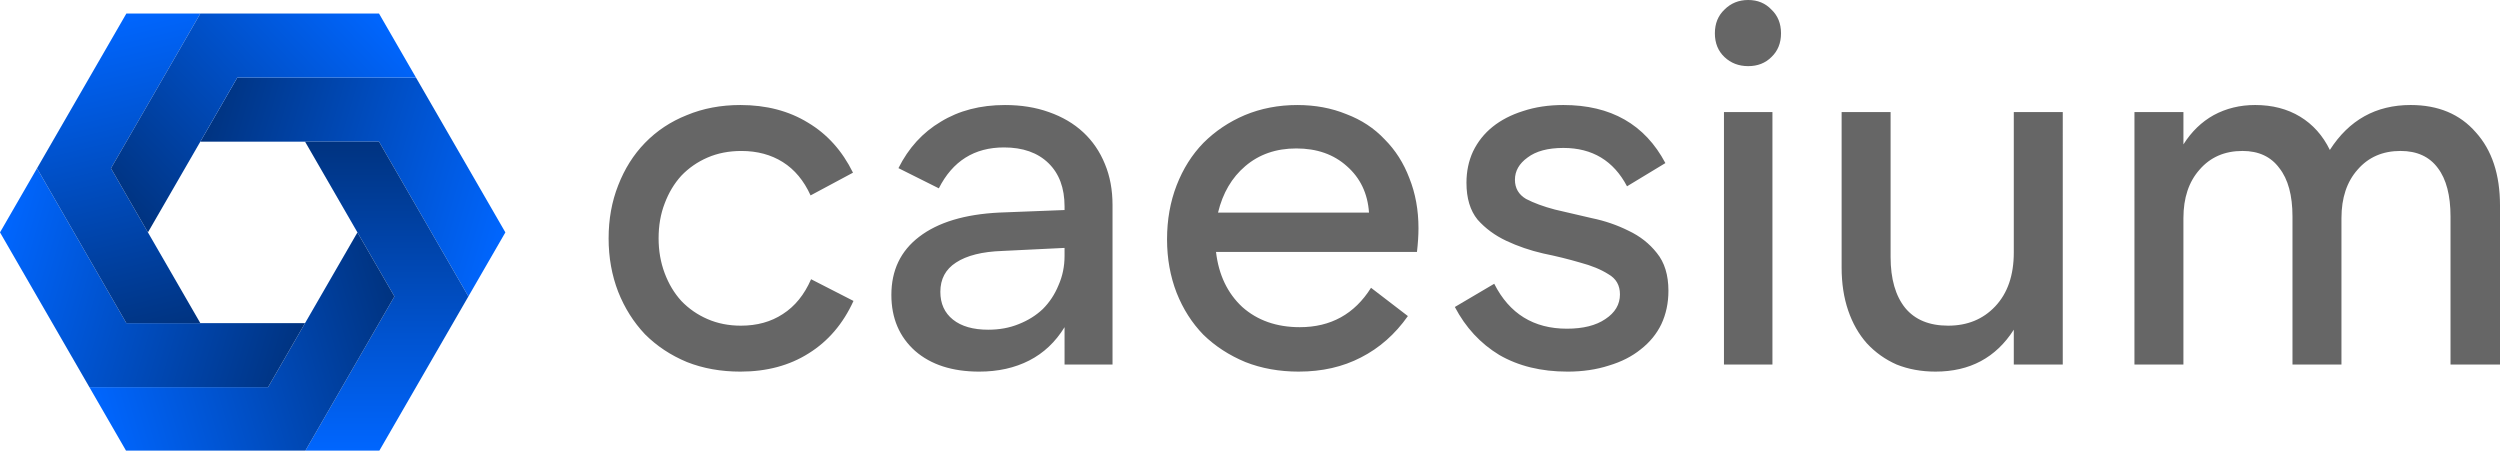 <?xml version="1.0" encoding="UTF-8" standalone="no"?>
<!-- Created with Inkscape (http://www.inkscape.org/) -->

<svg
   width="343.145mm"
   height="61.853mm"
   viewBox="0 0 343.145 61.853"
   version="1.1"
   id="svg1"
   xml:space="preserve"
   inkscape:version="1.3 (0e150ed6c4, 2023-07-21)"
   sodipodi:docname="caesium-logo.svg"
   xmlns:inkscape="http://www.inkscape.org/namespaces/inkscape"
   xmlns:sodipodi="http://sodipodi.sourceforge.net/DTD/sodipodi-0.dtd"
   xmlns:xlink="http://www.w3.org/1999/xlink"
   xmlns="http://www.w3.org/2000/svg"
   xmlns:svg="http://www.w3.org/2000/svg"><sodipodi:namedview
     id="namedview1"
     pagecolor="#505050"
     bordercolor="#eeeeee"
     borderopacity="1"
     inkscape:showpageshadow="0"
     inkscape:pageopacity="0"
     inkscape:pagecheckerboard="0"
     inkscape:deskcolor="#505050"
     inkscape:document-units="mm"
     inkscape:zoom="0.28507295"
     inkscape:cx="720.86811"
     inkscape:cy="7.015748"
     inkscape:window-width="1600"
     inkscape:window-height="829"
     inkscape:window-x="-8"
     inkscape:window-y="-8"
     inkscape:window-maximized="1"
     inkscape:current-layer="layer1" /><defs
     id="defs1"><linearGradient
       id="linearGradient27"
       inkscape:collect="always"><stop
         style="stop-color:#0066ff;stop-opacity:1;"
         offset="0"
         id="stop27" /><stop
         style="stop-color:#003380;stop-opacity:1;"
         offset="1"
         id="stop26" /></linearGradient><linearGradient
       id="linearGradient11"
       inkscape:collect="always"><stop
         style="stop-color:#003380;stop-opacity:1;"
         offset="0"
         id="stop12" /><stop
         style="stop-color:#0066ff;stop-opacity:1;"
         offset="1"
         id="stop11" /></linearGradient><linearGradient
       inkscape:collect="always"
       xlink:href="#linearGradient11"
       id="linearGradient12"
       x1="-293.182"
       y1="329.674"
       x2="-147.678"
       y2="294.906"
       gradientUnits="userSpaceOnUse"
       gradientTransform="rotate(30,367.83,935.681)" /><linearGradient
       inkscape:collect="always"
       xlink:href="#linearGradient11"
       id="linearGradient14"
       x1="-250.54"
       y1="305.054"
       x2="-177.787"
       y2="431.065"
       gradientUnits="userSpaceOnUse"
       gradientTransform="rotate(30,367.83,935.681)" /><linearGradient
       inkscape:collect="always"
       xlink:href="#linearGradient27"
       id="linearGradient16"
       x1="-280.649"
       y1="455.684"
       x2="-177.787"
       y2="347.058"
       gradientUnits="userSpaceOnUse"
       gradientTransform="rotate(30,367.83,935.681)" /><linearGradient
       inkscape:collect="always"
       xlink:href="#linearGradient27"
       id="linearGradient18"
       x1="-353.401"
       y1="413.681"
       x2="-207.897"
       y2="378.913"
       gradientUnits="userSpaceOnUse"
       gradientTransform="rotate(30,367.83,935.681)" /><linearGradient
       inkscape:collect="always"
       xlink:href="#linearGradient27"
       id="linearGradient20"
       x1="-353.401"
       y1="294.906"
       x2="-250.539"
       y2="403.532"
       gradientUnits="userSpaceOnUse"
       gradientTransform="rotate(30,367.83,935.681)" /><linearGradient
       inkscape:collect="always"
       xlink:href="#linearGradient11"
       id="linearGradient22"
       x1="-293.182"
       y1="378.913"
       x2="-250.539"
       y2="235.519"
       gradientUnits="userSpaceOnUse"
       gradientTransform="rotate(30,367.83,935.681)" /></defs><g
     inkscape:label="Layer 1"
     inkscape:groupmode="layer"
     id="layer1"
     transform="translate(-4.697,-745.321)"><path
       style="font-size:61.428px;line-height:0.9;font-family:'Brand Sans';-inkscape-font-specification:'Brand Sans';letter-spacing:0px;text-orientation:upright;fill:#666666;stroke-width:2.388"
       d="m 88.234,778.032 q 0,-3.95 1.317,-7.277 1.317,-3.396 3.673,-5.821 2.426,-2.495 5.752,-3.812 3.327,-1.386 7.346,-1.386 5.336,0 9.287,2.426 3.95,2.356 6.168,6.861 l -5.821,3.119 q -1.386,-3.049 -3.812,-4.574 -2.426,-1.525 -5.683,-1.525 -2.564,0 -4.643,0.901 -2.079,0.901 -3.604,2.495 -1.455,1.594 -2.287,3.812 -0.832,2.148 -0.832,4.782 0,2.564 0.832,4.782 0.832,2.218 2.287,3.812 1.525,1.594 3.604,2.495 2.079,0.901 4.574,0.901 3.327,0 5.752,-1.594 2.495,-1.594 3.881,-4.782 l 5.821,2.98 q -2.148,4.713 -6.168,7.207 -3.95,2.495 -9.356,2.495 -4.02,0 -7.346,-1.317 -3.327,-1.386 -5.752,-3.812 -2.356,-2.495 -3.673,-5.821 -1.317,-3.396 -1.317,-7.346 z m 62.581,12.197 q -1.871,3.049 -4.851,4.574 -2.98,1.525 -6.861,1.525 -5.544,0 -8.801,-2.841 -3.257,-2.911 -3.257,-7.693 0,-5.059 3.812,-7.97 3.881,-2.98 11.019,-3.327 l 8.94,-0.347 v -0.485 q 0,-3.812 -2.218,-5.96 -2.218,-2.148 -6.099,-2.148 -6.099,0 -8.94,5.614 l -5.544,-2.772 q 2.079,-4.158 5.821,-6.376 3.742,-2.287 8.801,-2.287 3.327,0 6.029,0.97 2.772,0.97 4.713,2.772 1.94,1.802 2.98,4.366 1.04,2.495 1.04,5.614 v 21.9 h -6.584 z m -10.465,0.347 q 2.287,0 4.158,-0.762 1.94,-0.762 3.327,-2.079 1.386,-1.386 2.148,-3.257 0.832,-1.871 0.832,-4.02 v -1.109 l -8.524,0.416 q -4.158,0.139 -6.376,1.594 -2.148,1.386 -2.148,4.02 0,2.426 1.733,3.812 1.733,1.386 4.851,1.386 z m 42.621,5.752 q -4.02,0 -7.346,-1.317 -3.327,-1.386 -5.752,-3.742 -2.356,-2.426 -3.673,-5.752 -1.317,-3.396 -1.317,-7.346 0,-4.02 1.317,-7.415 1.317,-3.396 3.673,-5.821 2.426,-2.426 5.683,-3.812 3.327,-1.386 7.207,-1.386 3.673,0 6.722,1.247 3.119,1.178 5.267,3.465 2.218,2.218 3.396,5.336 1.247,3.119 1.247,6.861 0,1.455 -0.208,3.257 h -27.583 q 0.554,4.713 3.604,7.554 3.119,2.772 7.901,2.772 6.376,0 9.772,-5.406 l 5.059,3.881 q -2.634,3.742 -6.445,5.683 -3.742,1.94 -8.524,1.94 z m -0.347,-30.632 q -4.158,0 -7,2.426 -2.772,2.356 -3.742,6.376 h 20.722 q -0.277,-3.95 -3.049,-6.376 -2.703,-2.426 -6.93,-2.426 z m 37.216,30.632 q -5.406,0 -9.356,-2.287 -3.881,-2.356 -6.099,-6.584 l 5.406,-3.188 q 3.119,6.168 9.98,6.168 3.327,0 5.267,-1.317 2.01,-1.317 2.01,-3.396 0,-1.871 -1.594,-2.772 -1.525,-0.97 -3.881,-1.594 -2.356,-0.693 -5.059,-1.247 -2.703,-0.624 -5.059,-1.733 -2.356,-1.109 -3.95,-2.911 -1.525,-1.871 -1.525,-5.059 0,-2.356 0.901,-4.297 0.97,-2.01 2.703,-3.396 1.733,-1.386 4.158,-2.148 2.495,-0.832 5.544,-0.832 9.772,0 13.999,7.97 l -5.267,3.188 q -2.772,-5.267 -8.732,-5.267 -3.188,0 -4.92,1.317 -1.733,1.247 -1.733,3.049 0,1.733 1.525,2.634 1.594,0.832 3.95,1.455 2.356,0.554 5.059,1.178 2.703,0.554 5.059,1.733 2.356,1.109 3.881,3.049 1.594,1.94 1.594,5.198 0,2.495 -0.97,4.574 -0.97,2.01 -2.841,3.465 -1.802,1.455 -4.366,2.218 -2.564,0.832 -5.683,0.832 z m 21.484,-35.622 h 6.653 v 34.651 h -6.653 z m 3.327,-6.307 q -1.94,0 -3.257,-1.247 -1.317,-1.247 -1.317,-3.257 0,-2.01 1.317,-3.257 1.317,-1.317 3.257,-1.317 1.94,0 3.188,1.317 1.317,1.247 1.317,3.257 0,2.01 -1.317,3.257 -1.247,1.247 -3.188,1.247 z m 43.176,40.958 h -6.722 v -4.782 q -3.673,5.752 -10.742,5.752 -2.911,0 -5.336,-0.97 -2.356,-1.04 -4.089,-2.911 -1.663,-1.871 -2.564,-4.505 -0.901,-2.634 -0.901,-5.891 v -21.345 h 6.722 v 19.89 q 0,4.505 2.01,7 2.01,2.426 5.891,2.426 3.95,0 6.445,-2.634 2.564,-2.703 2.564,-7.415 v -19.266 h 6.722 z m 9.841,-34.651 h 6.722 v 4.435 q 1.663,-2.634 4.158,-4.02 2.564,-1.386 5.683,-1.386 3.534,0 6.168,1.594 2.634,1.594 4.089,4.574 3.95,-6.168 11.088,-6.168 5.683,0 8.94,3.742 3.327,3.673 3.327,10.049 v 21.83 h -6.792 v -20.306 q 0,-4.366 -1.733,-6.653 -1.733,-2.356 -5.128,-2.356 -3.673,0 -5.891,2.564 -2.218,2.495 -2.218,6.653 v 20.098 h -6.722 v -20.306 q 0,-4.366 -1.802,-6.653 -1.733,-2.356 -5.059,-2.356 -3.673,0 -5.891,2.564 -2.218,2.495 -2.218,6.653 v 20.098 h -6.722 z"
       id="text1"
       aria-label="caesium" /><g
       inkscape:label="Layer 1"
       id="layer1-6"
       transform="matrix(0.292,0,0,0.292,3.465,741.302)"><path
         id="path3"
         style="fill:url(#linearGradient12);stroke:none;stroke-width:0.529"
         inkscape:transform-center-y="-4.7239369e-06"
         d="m 199.771,50.248 -84.007,1.45e-4 -17.384,30.11 84.007,-1.44e-4 42.003,72.752 17.384,-30.11 z" /><path
         id="path4"
         style="fill:url(#linearGradient14);stroke-width:0.529"
         inkscape:transform-center-y="10.50091"
         d="m 224.391,153.11 -42.004,-72.752 -34.768,-3e-6 42.004,72.752 -42.004,72.752 h 34.768 z"
         inkscape:transform-center-x="18.188032" /><path
         id="path5"
         style="fill:url(#linearGradient16);stroke-width:0.529"
         inkscape:transform-center-y="-10.50091"
         d="m 147.62,225.862 42.003,-72.752 -17.384,-30.11 -42.003,72.752 -84.007,-1.4e-4 17.384,30.11 z"
         inkscape:transform-center-x="18.188032" /><path
         id="path6"
         style="fill:url(#linearGradient18);stroke-width:0.529"
         inkscape:transform-center-y="5.0000001e-06"
         d="m 46.229,195.752 84.007,-1.5e-4 17.384,-30.11 -84.007,1.5e-4 L 21.609,92.89 4.225,123 Z"
         inkscape:transform-center-x="3e-06" /><path
         id="path7"
         style="fill:url(#linearGradient20);stroke-width:0.529"
         inkscape:transform-center-y="-10.50091"
         d="M 21.609,92.89 63.613,165.642 H 98.381 L 56.377,92.89 98.381,20.138 63.613,20.138 Z"
         inkscape:transform-center-x="-18.188033" /><path
         id="path8"
         style="fill:url(#linearGradient22);stroke-width:0.529"
         inkscape:transform-center-y="10.500915"
         d="M 98.38,20.138 56.377,92.89 73.761,123 115.764,50.248 199.771,50.248 182.387,20.138 Z"
         inkscape:transform-center-x="-18.188031" /></g></g></svg>
